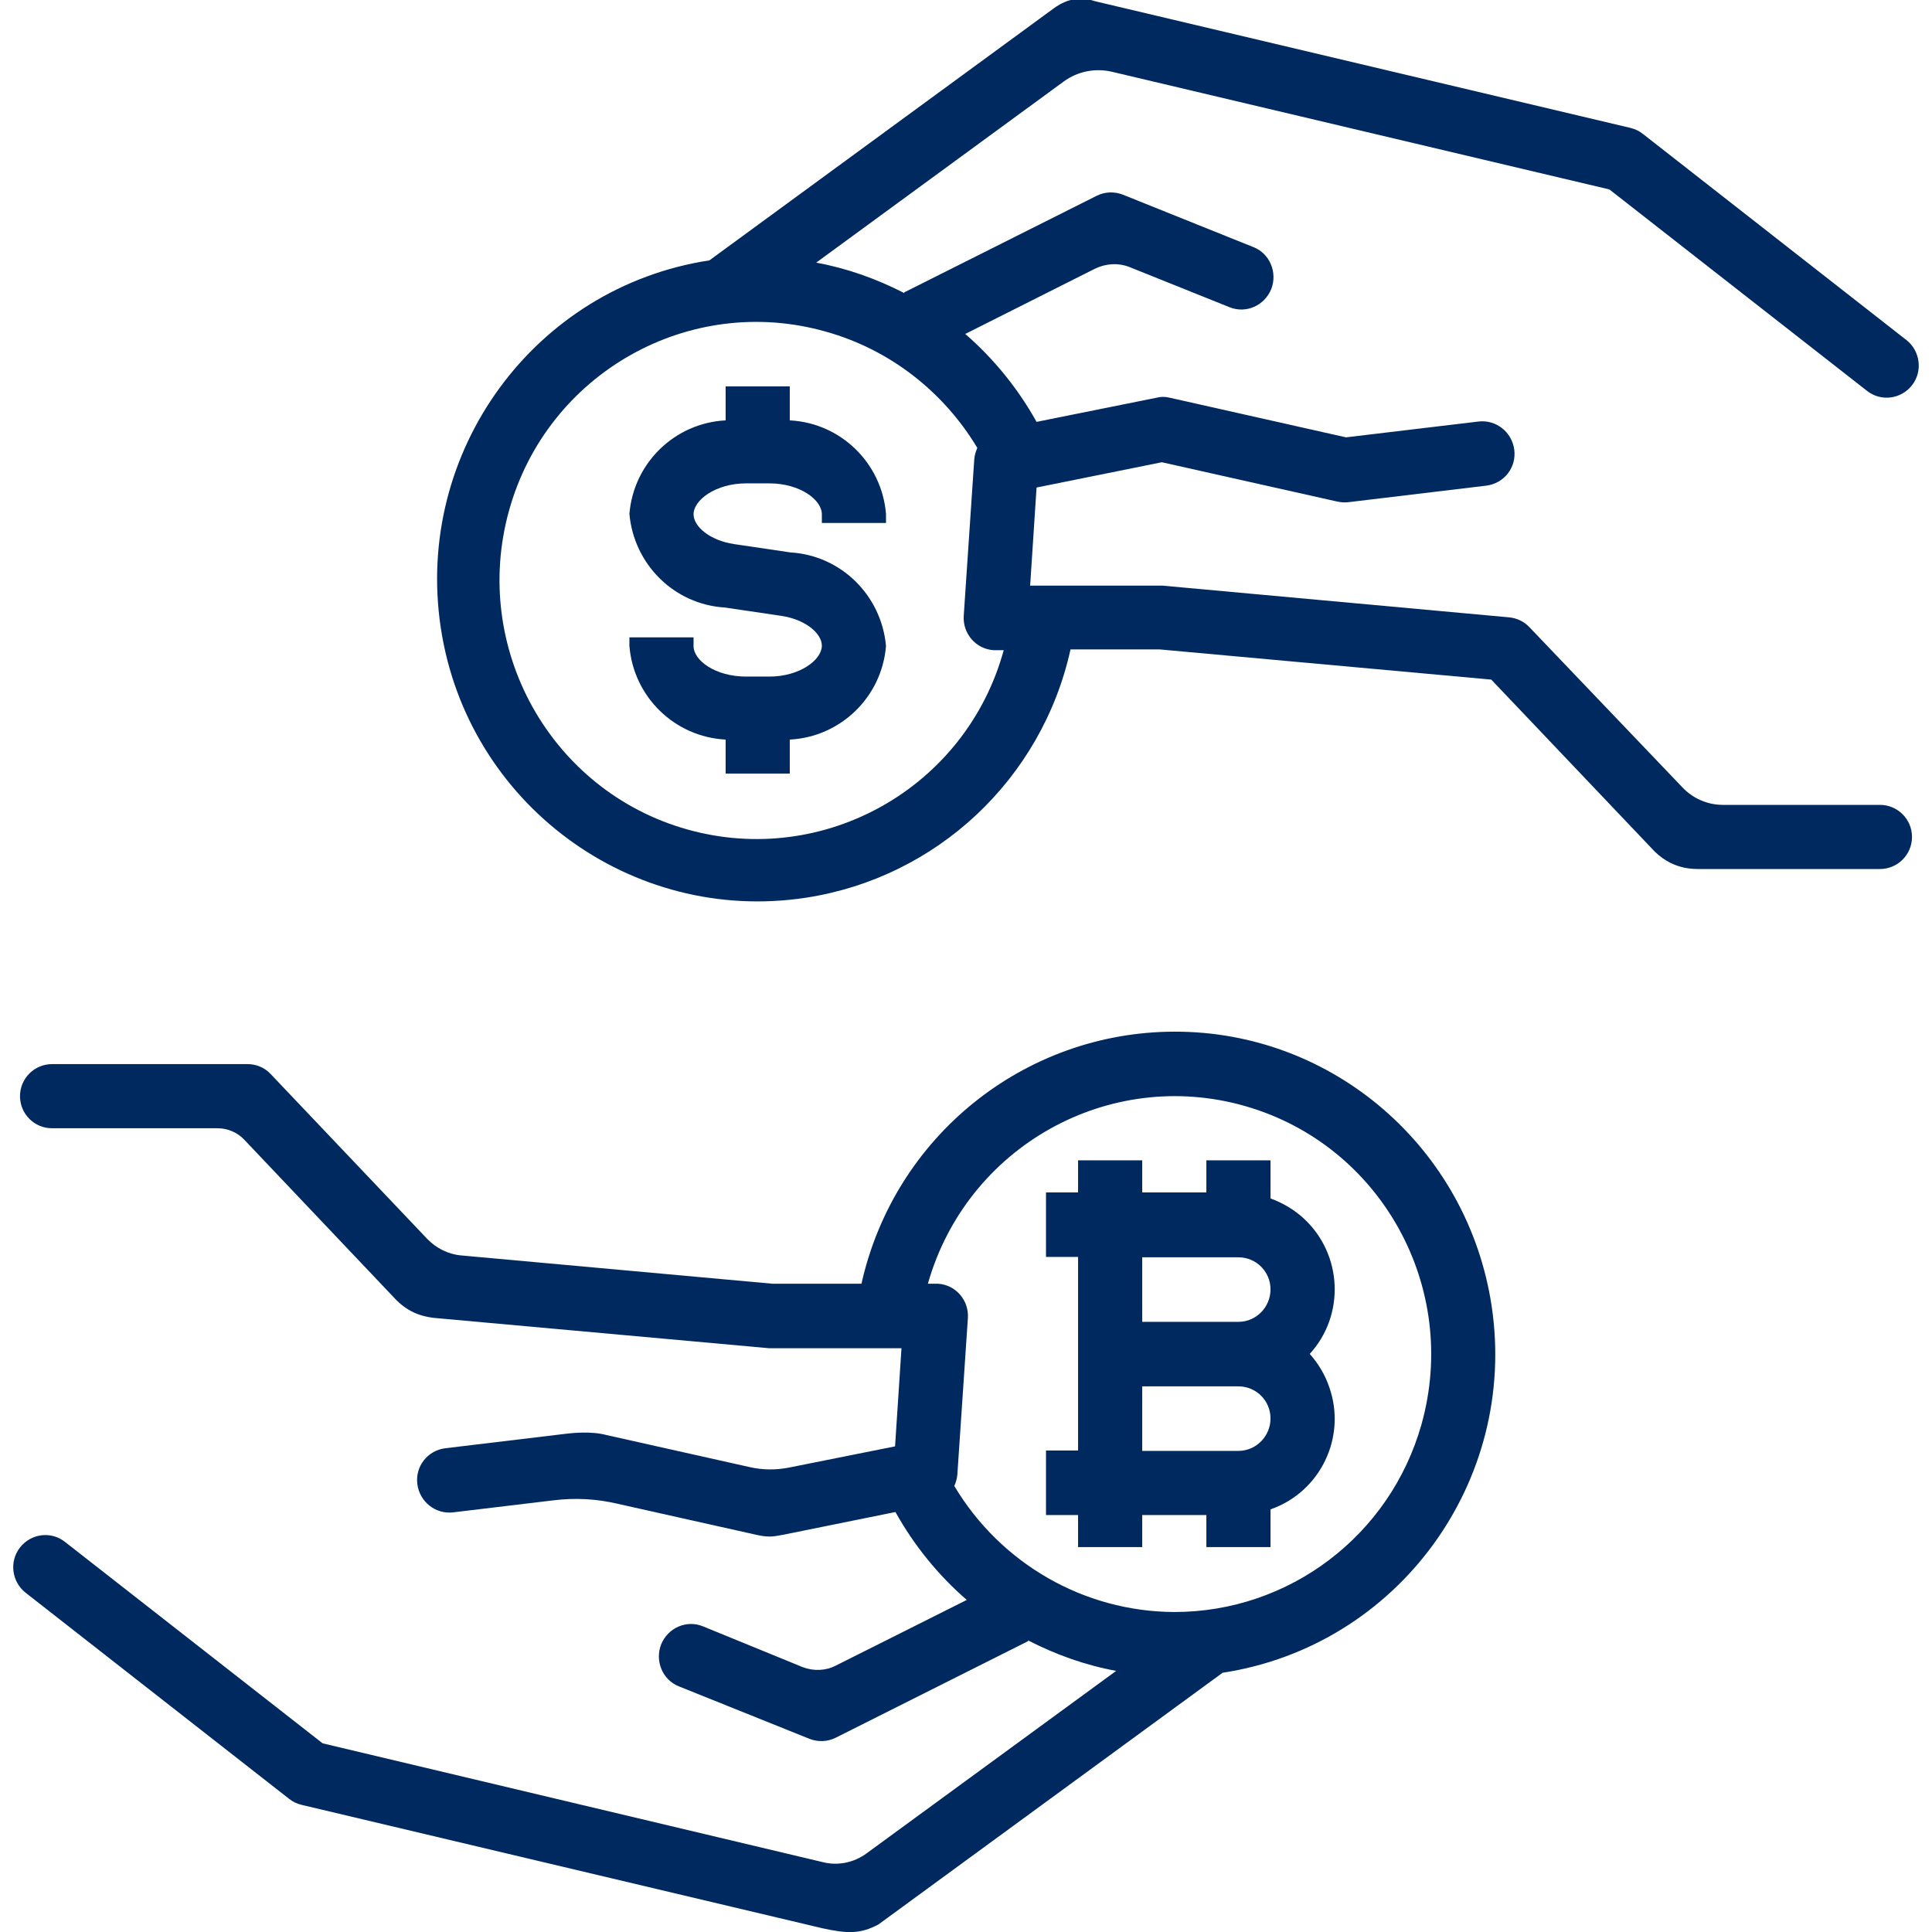 <?xml version="1.0" encoding="utf-8"?>
<!-- Generator: Adobe Illustrator 22.0.1, SVG Export Plug-In . SVG Version: 6.00 Build 0)  -->
<svg version="1.1" id="Layer_1" xmlns="http://www.w3.org/2000/svg" xmlns:xlink="http://www.w3.org/1999/xlink" x="0px" y="0px"
	 viewBox="0 0 512 512" style="enable-background:new 0 0 512 512;" xml:space="preserve">
<style type="text/css">
	.st0{fill:#002A5F;}
</style>
<g>
	<g>
		<g>
			<path class="st0" d="M405.3,166.2c-1.4-1.5-3.3-2.4-5.4-2.6l-91.8-8.4h-35.1l1.7-26l33.2-6.7l46.4,10.4c0.9,0.2,1.9,0.3,2.9,0.2
				l36.7-4.4c4.7-0.6,8-4.8,7.4-9.5v0c-0.6-4.7-4.8-8-9.4-7.5l-35.2,4.2l-46.7-10.5c-1.2-0.3-2.4-0.3-3.5,0l-31.8,6.4
				c-4.9-8.8-11.3-16.7-18.9-23.3l34.4-17.3c2.9-1.4,6.2-1.6,9.2-0.4l26.4,10.6c4.4,1.8,9.3-0.4,11.1-4.8v0
				c1.7-4.4-0.4-9.4-4.7-11.1l-34.6-13.9c-2.3-0.9-4.8-0.8-7,0.3l-51,25.6l0.1,0.2c-7.4-3.8-15.2-6.6-23.4-8.1l65.6-48
				c3.7-2.7,8.3-3.6,12.7-2.6l131.9,31.2l68.3,53.4c3.7,2.9,9,2.2,11.9-1.5v0c2.9-3.7,2.2-9.1-1.5-12l-69.8-54.6
				c-1-0.8-2.1-1.3-3.3-1.6l-142-33.6c-5.2-1.8-9.1,0.6-11.1,2.1l-91,66.6c-46.4,7.1-78.2,50.7-71.2,97.3s50.4,78.7,96.8,71.6
				c34.6-5.3,62.5-31.4,70.1-65.8h23.6l87.9,8l42.3,44.5c5.3,6,11.2,5.7,13.5,5.7h47.2c4.7,0,8.5-3.8,8.5-8.5v0
				c0-4.7-3.8-8.5-8.5-8.5h-41.6c-4.1,0-8-1.7-10.8-4.7L405.3,166.2z M182.1,219.8c-36.2-10.2-57.3-48.1-47.2-84.5
				s47.8-57.7,84-47.4c16.8,4.7,31.1,15.8,40.1,30.8l0,0c-0.4,0.9-0.7,1.9-0.8,2.9l-2.8,41.6c-0.3,4.7,3.2,8.8,7.9,9.1
				c0.2,0,0.4,0,0.6,0h2.1C256,208.8,218.3,230,182.1,219.8z"/>
		</g>
	</g>
	<g>
		<g>
			<path class="st0" d="M234.8,138.5v-2.3c-1.1-13.5-12-24.1-25.5-24.8v-9h-17v9c-13.5,0.7-24.4,11.3-25.5,24.8
				c1.2,13.4,11.9,24,25.3,24.8l14.9,2.2c6.7,1,10.8,4.8,10.8,7.9c0,3.8-5.9,8.2-13.9,8.2h-6.2c-8,0-13.9-4.2-13.9-8.1v-2.3h-17v2.3
				c1.1,13.5,12,24.1,25.5,24.8v9h17v-9c13.5-0.7,24.4-11.3,25.5-24.8c-1.2-13.4-11.9-24-25.3-24.8l-14.9-2.2
				c-6.7-1-10.8-4.8-10.8-7.9c0-3.8,5.9-8.2,13.9-8.2h6.2c8,0,13.9,4.3,13.9,8.2v2.3H234.8z"/>
		</g>
	</g>
	<g>
		<g>
			<path class="st0" d="M395.3,346.1c-6.3-41.8-42-72.8-84.1-72.7c-39.8,0.1-74.2,27.8-82.9,66.8h-23.6l-82.5-7.5
				c-3.4-0.3-6.6-1.9-9-4.4l-41.5-43.7c-1.6-1.7-3.8-2.6-6.1-2.6H13.8c-4.7,0-8.5,3.8-8.5,8.5l0,0c0,4.7,3.8,8.5,8.5,8.5h43.9
				c2.6,0,5.2,1.1,7,3l40.4,42.6c3.3,3.2,6.7,4.5,11.5,4.8l87.3,7.9h35l-1.7,26l-28,5.6c-3.5,0.7-7,0.7-10.5-0.1l-38-8.5
				c-4-1.1-9.2-0.5-10.2-0.4l-32.5,3.9c-4.7,0.6-8,4.8-7.4,9.5l0,0c0.6,4.7,4.8,8,9.4,7.5l26.7-3.2c5.7-0.7,11.4-0.4,16.9,0.9
				l37.1,8.3c3.6,0.8,5,0.2,7-0.1l29.6-6c4.9,8.8,11.3,16.7,18.9,23.3l-34.7,17.4c-2.7,1.4-5.9,1.5-8.8,0.4L186.3,431
				c-4.4-1.8-9.3,0.4-11.1,4.8h0c-1.7,4.4,0.4,9.4,4.7,11.1l34.6,13.9c2.3,0.9,4.8,0.8,7-0.3l51-25.6l-0.1-0.2
				c7.4,3.8,15.2,6.6,23.4,8.1l-66.2,48.4c-3.3,2.4-7.5,3.3-11.5,2.3L85.5,462l-68.3-53.4c-3.7-2.9-9-2.2-11.9,1.5h0
				c-2.9,3.7-2.2,9.1,1.5,12l69.8,54.6c1,0.8,2.1,1.3,3.3,1.6l138,32.7c6.8,1.5,10.2,1.5,14.9-1l91.2-66.7
				C370.4,436.2,402.3,392.7,395.3,346.1z M376.7,377.5c-8.3,29.4-35,49.7-65.5,49.7c-23.9-0.1-46-12.8-58.3-33.4
				c0.4-0.9,0.7-1.9,0.8-2.9l2.8-41.6c0.3-4.7-3.2-8.8-7.9-9.1c-0.2,0-0.4,0-0.6,0h-2.1c10.3-36.3,47.9-57.4,84-47.1
				C366,303.4,386.9,341.2,376.7,377.5z"/>
		</g>
	</g>
	<g>
		<g>
			<path class="st0" d="M352.3,367.7c-1.1-3.3-2.9-6.3-5.2-8.9c9.4-10.3,8.7-26.4-1.6-35.9c-2.5-2.3-5.5-4.1-8.8-5.3v-10.1h-17v8.5
				h-17v-8.5h-17v8.5h-8.5v17.1h8.5v51.3h-8.5v17.1h8.5v8.5h17v-8.5h17v8.5h17V400C349.9,395.4,356.9,380.9,352.3,367.7z
				 M328.2,384.5h-25.5v-17.1h25.5c4.7,0,8.5,3.8,8.5,8.5C336.7,380.6,332.9,384.5,328.2,384.5z M328.2,350.3h-25.5v-17.1h25.5
				c4.7,0,8.5,3.8,8.5,8.5S332.9,350.3,328.2,350.3z"/>
		</g>
	</g>
</g>
</svg>
